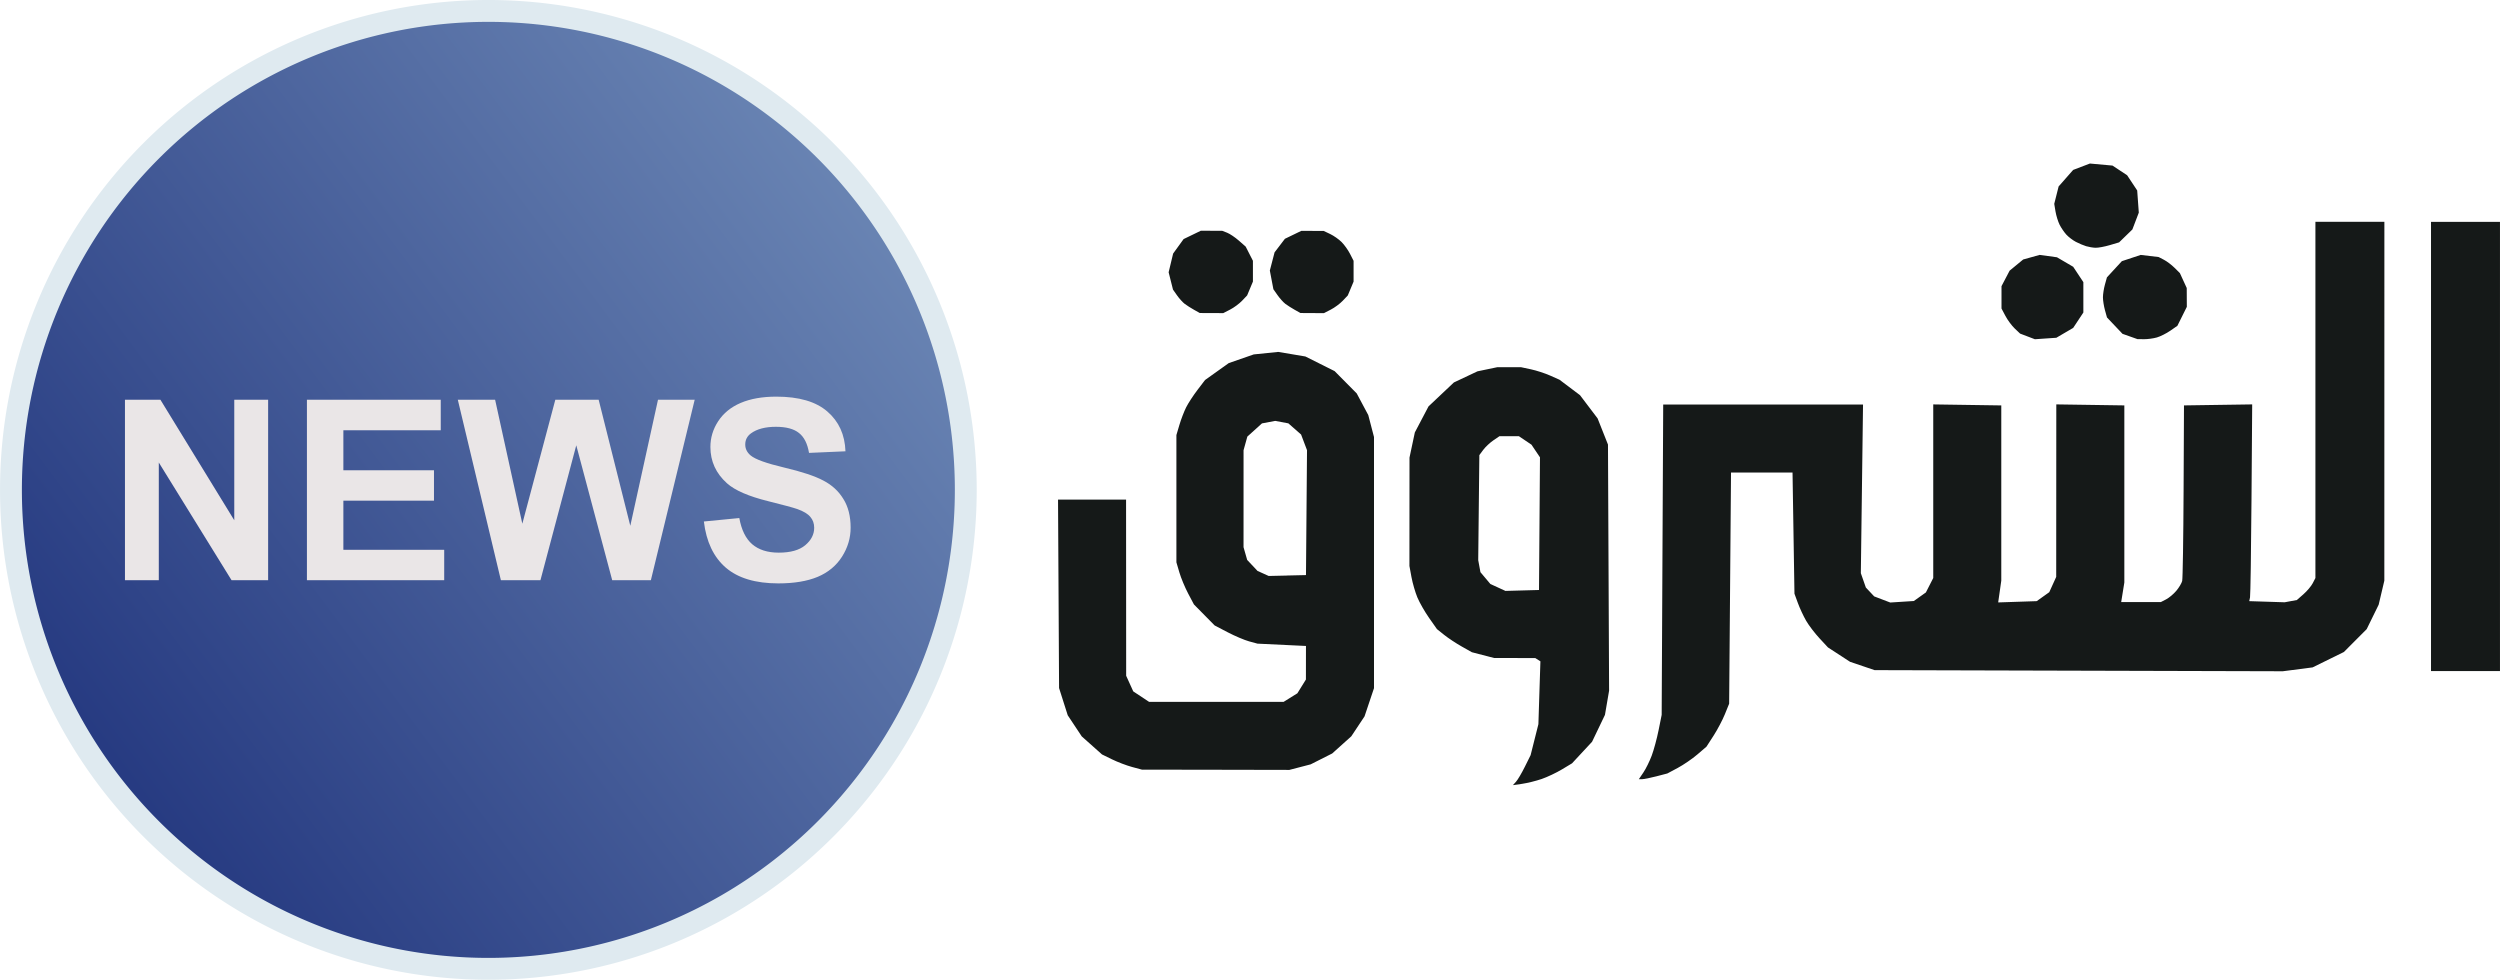 <svg width="212.6mm" height="83.318mm" version="1.1" viewBox="0 0 212.6 83.318" xmlns="http://www.w3.org/2000/svg" xmlns:xlink="http://www.w3.org/1999/xlink">
 <defs>
  <linearGradient id="a" x1="-236.64" x2="-171.75" y1="86.976" y2="38.601" gradientUnits="userSpaceOnUse">
   <stop stop-color="#263a81" offset="0"/>
   <stop stop-color="#6984b3" offset="1"/>
  </linearGradient>
 </defs>
 <g transform="translate(245.86 -20.996)">
  <path d="m-163.73 62.655a40.599 40.73 0 0 1-40.599 40.73 40.599 40.73 0 0 1-40.599-40.73 40.599 40.73 0 0 1 40.599-40.73 40.599 40.73 0 0 1 40.599 40.73z" fill="url(#a)" stroke="#dfeaf0" stroke-width="1.859"/>
  <path d="m-67.65 42.067c-0.224-0.007-0.586-0.068-0.804-0.134-0.219-0.066-0.611-0.232-0.872-0.368-0.261-0.136-0.627-0.414-0.813-0.618-0.186-0.204-0.445-0.586-0.576-0.847-0.131-0.262-0.286-0.766-0.345-1.122l-0.107-0.646 0.186-0.74 0.186-0.74 0.619-0.703 0.619-0.703 1.423-0.543 1.921 0.174 1.244 0.823 0.856 1.294 0.068 0.942 0.068 0.942-0.273 0.716-0.273 0.716-1.129 1.097-0.795 0.236c-0.438 0.13-0.979 0.23-1.203 0.223zm-66.623 5.555-0.997-0.007-0.485-0.271c-0.267-0.149-0.627-0.378-0.799-0.509s-0.472-0.464-0.665-0.74l-0.352-0.502-0.151-0.795-0.151-0.795 0.201-0.773 0.201-0.773 0.88-1.154 0.698-0.338 0.698-0.338 1.904 0.009 0.55 0.261c0.302 0.143 0.738 0.449 0.969 0.68s0.555 0.685 0.72 1.009l0.301 0.59v1.767l-0.246 0.589-0.246 0.589-0.428 0.45c-0.235 0.248-0.692 0.587-1.016 0.753l-0.588 0.303-0.997-0.007zm-8.56 0-0.997-0.007-0.485-0.271c-0.267-0.149-0.627-0.378-0.799-0.509-0.172-0.131-0.467-0.457-0.654-0.725l-0.341-0.487-0.185-0.736-0.185-0.736 0.191-0.796 0.191-0.796 0.892-1.232 1.462-0.708 1.816 0.004 0.418 0.162c0.23 0.089 0.68 0.391 1 0.672l0.582 0.511 0.308 0.603 0.308 0.603v1.767l-0.246 0.589-0.246 0.589-0.428 0.45c-0.235 0.248-0.692 0.587-1.016 0.753l-0.588 0.303-0.997-0.007zm79.295 2.219-0.556-7e-3 -1.268-0.449-0.66-0.696-0.66-0.696-0.172-0.619c-0.094-0.34-0.172-0.833-0.172-1.094 0-0.262 0.076-0.751 0.17-1.087l0.17-0.611 0.634-0.688 0.634-0.688 1.602-0.532 1.527 0.181 0.448 0.232c0.246 0.127 0.653 0.434 0.903 0.682l0.455 0.451 0.291 0.634 0.291 0.634 0.004 0.801 0.004 0.801-0.803 1.612-0.603 0.418c-0.332 0.23-0.846 0.488-1.143 0.573-0.297 0.085-0.79 0.152-1.096 0.148zm-8.363-0.059-0.912 0.063-1.259-0.48-0.455-0.432c-0.25-0.238-0.606-0.717-0.79-1.066l-0.335-0.634v-1.902l0.69-1.317 1.153-0.95 1.397-0.391 1.476 0.202 1.38 0.809 0.865 1.306v2.582l-0.865 1.308-0.717 0.42-0.717 0.42zm35.707 28.283h-2.933v-38.204h5.865v38.204zm-100.19-8.128 1.585-0.036 0.088-10.621-0.252-0.666-0.252-0.666-1.082-0.95-1.116-0.209-1.129 0.212-1.243 1.123-0.161 0.579-0.161 0.579-1e-3 4.123-1e-3 4.123 0.155 0.542 0.155 0.542 0.878 0.934 0.951 0.43 1.585-0.036zm-6.097 16.519-6.268-0.01-0.839-0.226c-0.462-0.124-1.226-0.415-1.698-0.646l-0.859-0.42-0.861-0.767-0.861-0.767-1.193-1.797-0.368-1.157-0.368-1.157-0.088-16.025 5.786 9.8e-5 8e-3 14.98 0.602 1.327 1.349 0.893h11.437l0.586-0.365 0.586-0.365 0.363-0.586 0.363-0.586 4e-3 -2.853-4.122-0.197-0.713-0.194c-0.392-0.107-1.213-0.455-1.823-0.774l-1.109-0.58-0.88-0.893-0.88-0.893-0.493-0.93c-0.271-0.512-0.606-1.318-0.745-1.791l-0.253-0.861v-10.823l0.255-0.861c0.14-0.474 0.398-1.146 0.573-1.495 0.175-0.349 0.608-1.014 0.963-1.479l0.645-0.845 2.013-1.437 2.129-0.74 2.084-0.213 2.306 0.389 2.486 1.244 1.88 1.897 0.983 1.843 0.243 0.932 0.243 0.932v21.357l-0.805 2.399-1.125 1.695-1.624 1.46-1.833 0.926-0.906 0.236-0.906 0.236zm36.267 0.803h-0.279l0.385-0.567c0.212-0.312 0.531-0.958 0.71-1.436 0.179-0.478 0.442-1.453 0.586-2.168l0.261-1.299 0.065-13.197 0.065-13.197h16.993l-0.093 7.173-0.093 7.173 0.213 0.609 0.213 0.609 0.709 0.755 1.365 0.521 1.004-0.064 1.004-0.064 1.024-0.729 0.313-0.614 0.313-0.614v-14.762l5.786 0.086v14.901l-0.132 0.926-0.132 0.926 3.276-0.109 0.534-0.381 0.534-0.381 0.59-1.3 0.004-7.335 0.004-7.335 5.786 0.086v15.06l-0.134 0.832-0.134 0.832h3.374l0.449-0.232c0.247-0.128 0.636-0.454 0.864-0.726 0.228-0.271 0.454-0.648 0.5-0.838 0.047-0.189 0.1-3.626 0.119-7.636l0.034-7.292 5.8-0.086-0.058 8.049c-0.032 4.427-0.089 8.191-0.126 8.366l-0.067 0.317 3.012 0.096 1.037-0.191 0.56-0.491c0.308-0.27 0.663-0.691 0.789-0.935l0.23-0.444v-30.293h5.865l-0.002 15.258-0.002 15.258-0.482 2.044-1.019 2.078-1.94 1.945-2.658 1.308-2.536 0.329-34.716-0.096-2.084-0.708-1.879-1.223-0.724-0.78c-0.398-0.429-0.909-1.1-1.135-1.492-0.226-0.391-0.541-1.068-0.7-1.504l-0.29-0.793-0.082-5.152-0.082-5.152h-5.231l-0.159 19.657-0.362 0.895c-0.199 0.492-0.633 1.315-0.965 1.829l-0.603 0.933-0.779 0.667c-0.428 0.367-1.177 0.879-1.663 1.139l-0.885 0.472-0.932 0.243c-0.512 0.134-1.057 0.243-1.211 0.243zm-10.196-16.051 1.427-0.039 0.083-11.282-0.362-0.538-0.362-0.538-1.07-0.721h-1.65l-0.524 0.357c-0.288 0.196-0.673 0.558-0.856 0.804l-0.332 0.447-0.048 4.467-0.048 4.467 0.094 0.511 0.094 0.511 0.423 0.503 0.423 0.503 1.281 0.588zm1e-3 16.444-0.792 0.113 0.265-0.293c0.146-0.161 0.484-0.735 0.752-1.276l0.488-0.983 0.331-1.316 0.331-1.316 0.085-2.673 0.086-2.673-0.438-0.277-3.5-0.005-1.89-0.491-0.869-0.49c-0.478-0.269-1.146-0.712-1.485-0.983l-0.616-0.493-0.668-0.951c-0.367-0.523-0.816-1.308-0.998-1.744-0.181-0.436-0.407-1.216-0.502-1.733l-0.173-0.941 6e-3 -9.215 0.454-2.142 1.164-2.214 1.079-1.018 1.079-1.018 2.004-0.945 1.68-0.35h2.03l0.84 0.179c0.462 0.099 1.197 0.338 1.633 0.532l0.793 0.353 1.744 1.313 1.497 1.977 0.441 1.112 0.441 1.112 0.095 20.925-0.176 1.03-0.176 1.03-1.097 2.288-1.704 1.834-0.859 0.517c-0.473 0.284-1.247 0.651-1.721 0.814-0.474 0.163-1.217 0.348-1.653 0.41z" fill="#151918" stroke-width=".159"/>
  <g transform="matrix(1.16 0 0 1.16 31.485 -10.524)" fill="#eae6e7" stroke-width=".265" style="font-feature-settings:normal;font-variant-caps:normal;font-variant-ligatures:normal;font-variant-numeric:normal" aria-label="NEWS">
   <path d="m-229.93 69.709v-13.232h2.599l5.415 8.836v-8.836h2.482v13.232h-2.681l-5.334-8.629v8.629z"/>
   <path d="m-216.59 69.709v-13.232h9.811v2.238h-7.139v2.933h6.643v2.229h-6.643v3.601h7.392v2.229z"/>
   <path d="m-202.37 69.709-3.159-13.232h2.735l1.995 9.089 2.419-9.089h3.177l2.32 9.242 2.031-9.242h2.69l-3.213 13.232h-2.834l-2.635-9.892-2.627 9.892z"/>
   <path d="m-187.49 65.403 2.599-0.253q0.235 1.309 0.948 1.923 0.722 0.614 1.941 0.614 1.291 0 1.941-0.542 0.659-0.551 0.659-1.282 0-0.469-0.28-0.794-0.271-0.334-0.957-0.578-0.469-0.162-2.139-0.578-2.148-0.533-3.015-1.309-1.218-1.092-1.218-2.663 0-1.011 0.569-1.886 0.578-0.885 1.652-1.345 1.083-0.46 2.608-0.46 2.491 0 3.746 1.092 1.264 1.092 1.327 2.915l-2.672 0.117q-0.171-1.02-0.74-1.462-0.56-0.451-1.688-0.451-1.164 0-1.823 0.478-0.424 0.307-0.424 0.821 0 0.469 0.397 0.803 0.505 0.424 2.455 0.885 1.95 0.46 2.879 0.957 0.939 0.487 1.462 1.345 0.533 0.848 0.533 2.103 0 1.137-0.632 2.13-0.632 0.993-1.787 1.48-1.155 0.478-2.879 0.478-2.509 0-3.854-1.155-1.345-1.164-1.607-3.385z"/>
  </g>
 </g>
</svg>
